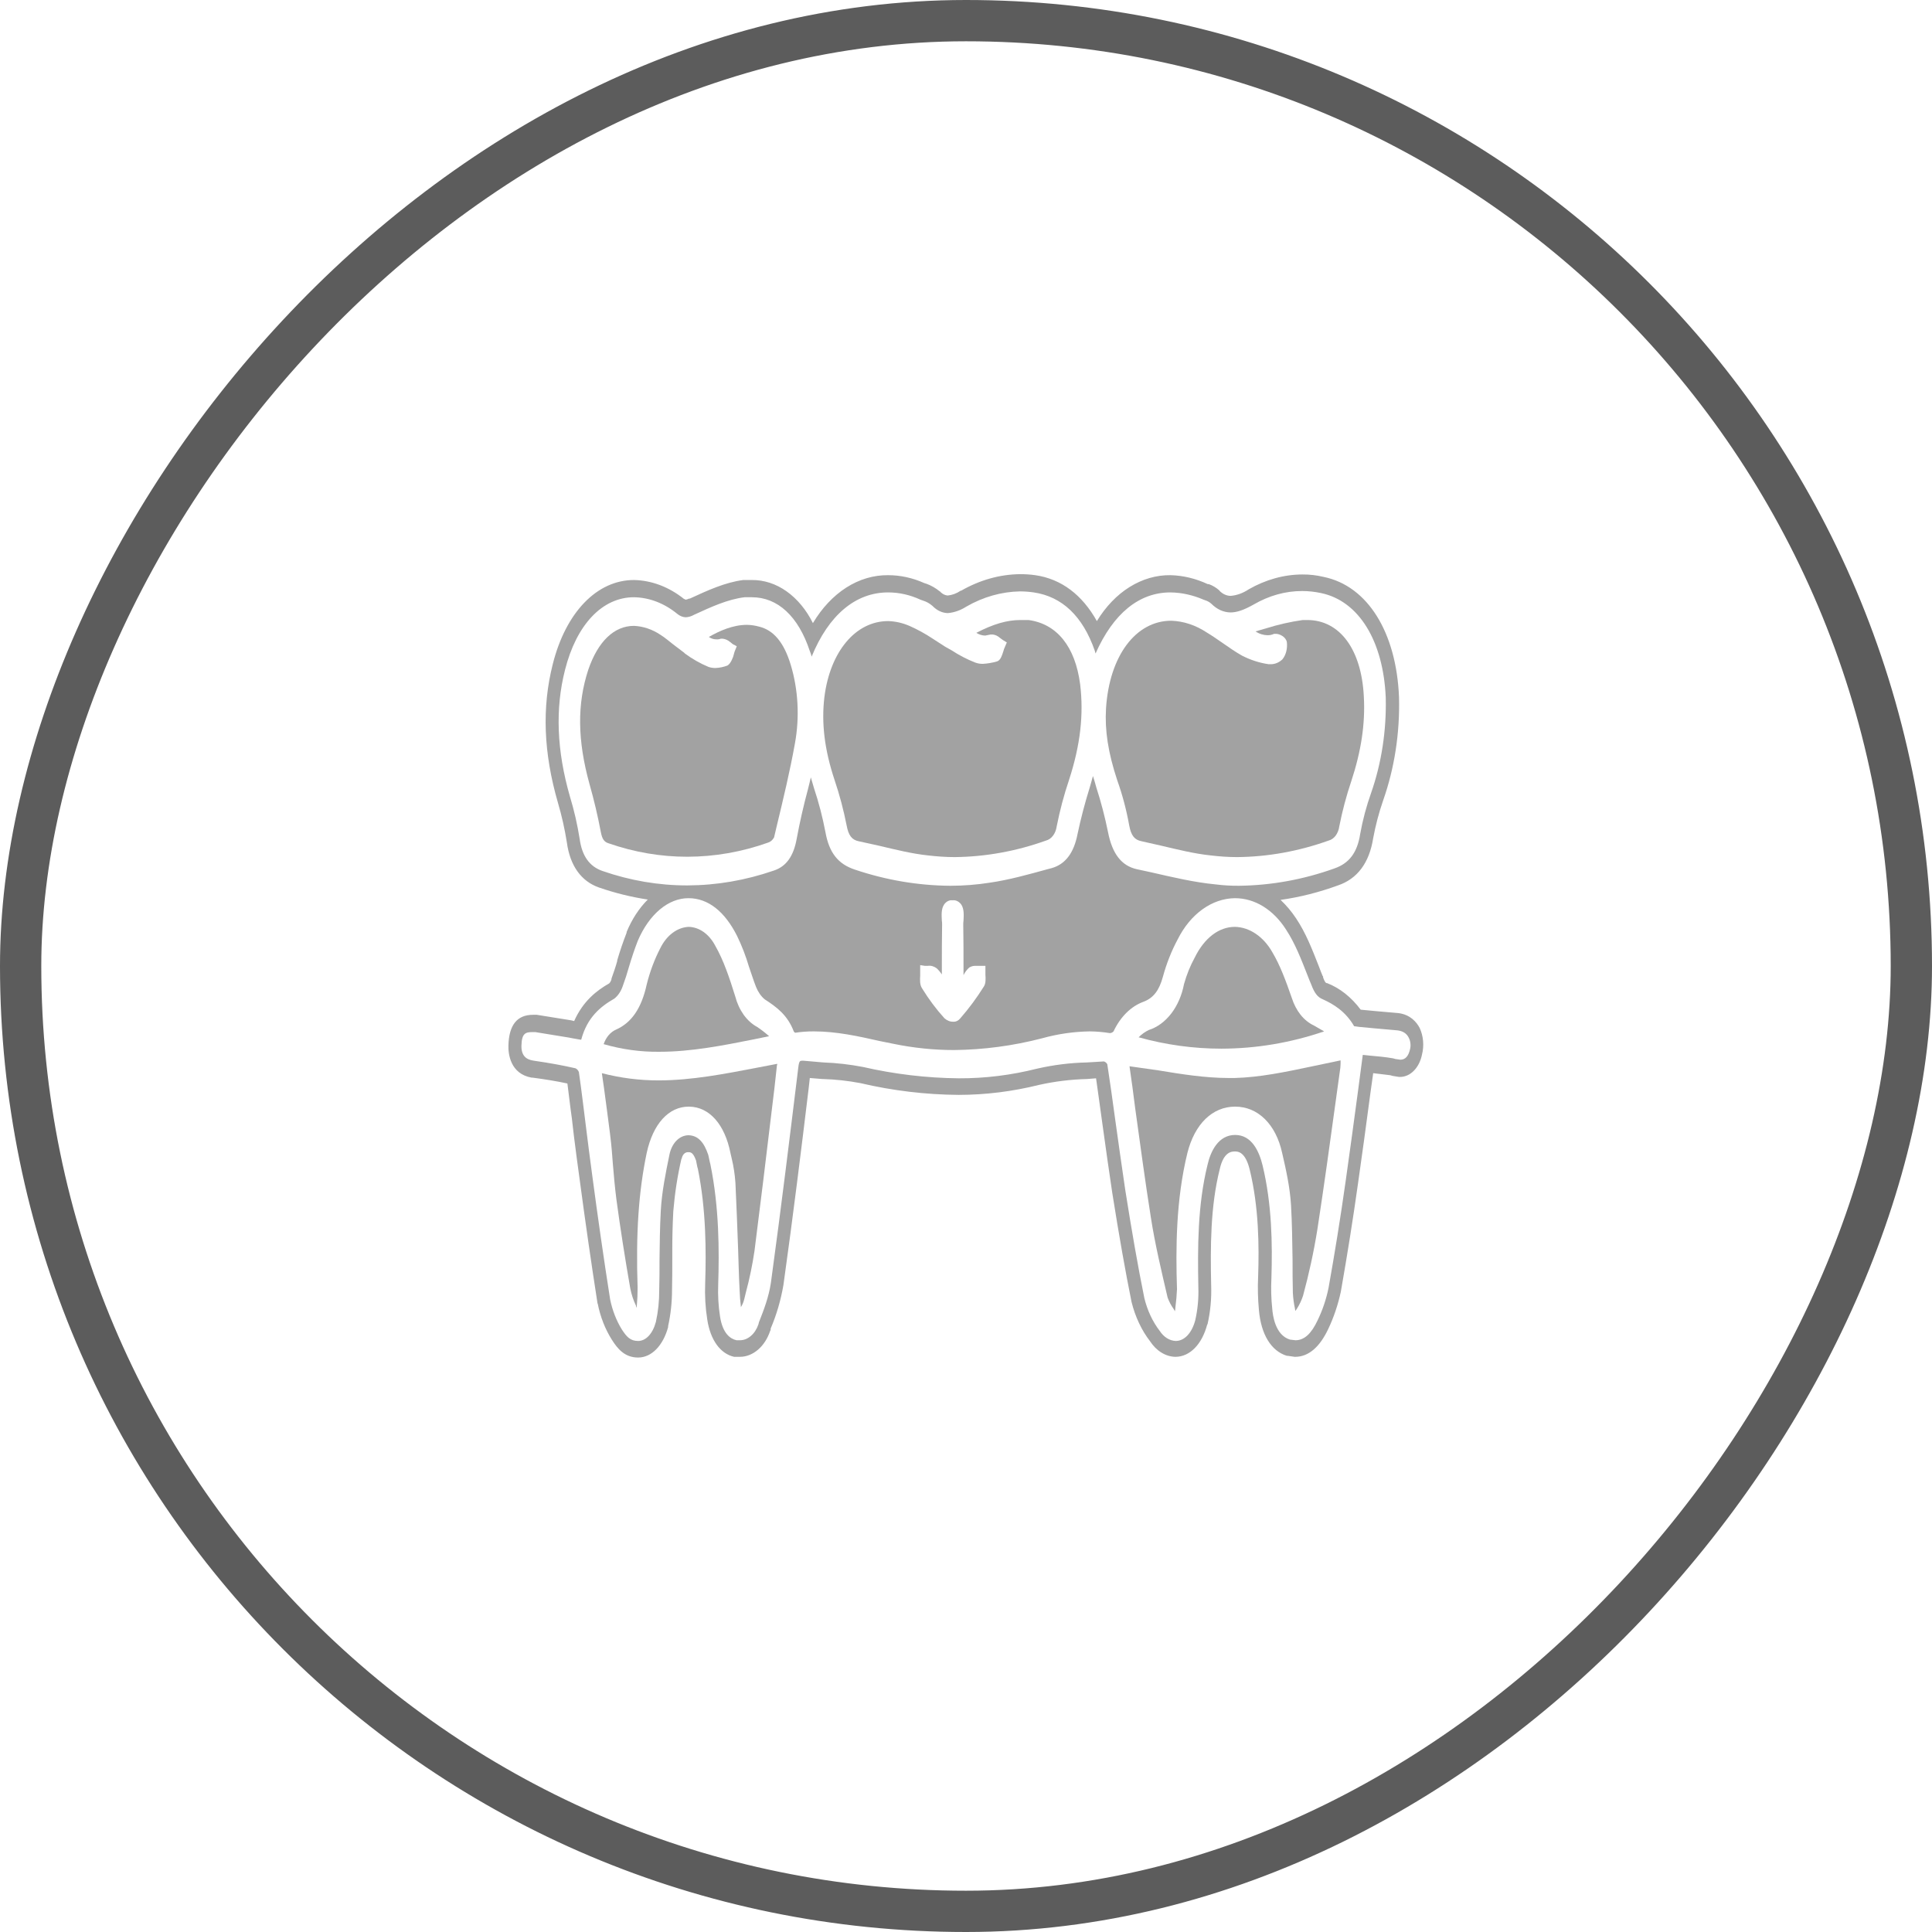 <svg width="38" height="38" viewBox="0 0 38 38" fill="none" xmlns="http://www.w3.org/2000/svg">
<rect x="-0.406" y="0.406" width="37.188" height="37.188" rx="18.594" transform="matrix(-1 0 0 1 37.188 0)" stroke="#5C5C5C" stroke-width="0.812"/>
<g clip-path="url(#clip0_26_22612)">
<path d="M12.951 21.25C12.577 21.25 12.204 21.203 11.838 21.108C11.853 21.203 11.863 21.298 11.879 21.393C11.92 21.705 11.961 21.997 11.997 22.289C12.033 22.581 12.038 22.689 12.053 22.879C12.068 23.069 12.094 23.361 12.125 23.599C12.202 24.169 12.294 24.753 12.397 25.343C12.421 25.463 12.459 25.578 12.51 25.683C12.51 25.696 12.515 25.703 12.52 25.716C12.525 25.73 12.525 25.703 12.525 25.689C12.536 25.57 12.541 25.45 12.541 25.33C12.505 24.257 12.561 23.436 12.72 22.676C12.844 22.105 13.151 21.766 13.547 21.766H13.557C13.952 21.773 14.255 22.112 14.368 22.682C14.378 22.716 14.383 22.757 14.393 22.791C14.43 22.945 14.454 23.105 14.465 23.266C14.486 23.694 14.501 24.128 14.517 24.549C14.527 24.82 14.532 25.099 14.547 25.37C14.551 25.484 14.559 25.597 14.573 25.71C14.603 25.662 14.626 25.606 14.64 25.547L14.671 25.418C14.743 25.152 14.799 24.88 14.84 24.603C14.958 23.68 15.071 22.743 15.179 21.841C15.215 21.549 15.251 21.257 15.281 20.958C15.286 20.948 15.287 20.936 15.287 20.924L14.896 20.999C14.26 21.121 13.603 21.25 12.951 21.25Z" fill="#A2A2A2"/>
<path d="M14.83 20.442L15.127 20.381C15.052 20.314 14.973 20.252 14.891 20.198C14.791 20.144 14.701 20.062 14.626 19.958C14.552 19.853 14.495 19.729 14.46 19.594C14.352 19.248 14.234 18.888 14.065 18.596C14.006 18.485 13.929 18.395 13.839 18.331C13.749 18.267 13.649 18.233 13.547 18.23C13.434 18.235 13.325 18.276 13.228 18.349C13.13 18.422 13.048 18.526 12.987 18.65C12.873 18.87 12.783 19.11 12.72 19.363C12.618 19.831 12.422 20.116 12.115 20.252C12.062 20.275 12.013 20.312 11.971 20.361C11.93 20.41 11.896 20.47 11.873 20.537C12.234 20.641 12.602 20.692 12.972 20.687C13.593 20.687 14.219 20.564 14.83 20.442Z" fill="#A2A2A2"/>
<path d="M22.21 16.234C22.246 16.431 22.313 16.519 22.452 16.546L22.842 16.634C23.16 16.709 23.488 16.791 23.812 16.825C23.981 16.845 24.156 16.858 24.33 16.858C24.939 16.853 25.544 16.743 26.132 16.533C26.184 16.52 26.232 16.487 26.27 16.437C26.307 16.387 26.333 16.324 26.342 16.254C26.402 15.95 26.481 15.652 26.578 15.365C26.773 14.775 26.855 14.232 26.825 13.702C26.779 12.772 26.352 12.195 25.711 12.195H25.624C25.382 12.229 25.142 12.284 24.905 12.358L24.695 12.419C24.768 12.468 24.849 12.493 24.931 12.494C24.974 12.495 25.018 12.486 25.059 12.467H25.1C25.162 12.467 25.29 12.521 25.311 12.63C25.318 12.691 25.314 12.755 25.299 12.814C25.284 12.873 25.258 12.926 25.223 12.969C25.157 13.031 25.078 13.064 24.997 13.064H24.951C24.772 13.038 24.596 12.981 24.428 12.895C24.294 12.82 24.161 12.725 24.032 12.636C23.904 12.548 23.837 12.501 23.735 12.44C23.518 12.296 23.279 12.217 23.037 12.209C22.339 12.209 21.82 12.901 21.754 13.933C21.728 14.367 21.795 14.802 21.974 15.345C22.076 15.63 22.155 15.928 22.21 16.234Z" fill="#A2A2A2"/>
<path d="M16.652 16.234C16.688 16.431 16.755 16.519 16.888 16.546L17.288 16.634C17.607 16.709 17.93 16.791 18.253 16.825C18.423 16.845 18.602 16.858 18.777 16.858C19.384 16.852 19.987 16.743 20.573 16.533C20.625 16.52 20.674 16.487 20.711 16.437C20.749 16.387 20.774 16.324 20.784 16.254C20.845 15.943 20.926 15.639 21.025 15.345C21.251 14.652 21.317 14.055 21.245 13.458C21.148 12.718 20.789 12.27 20.229 12.195H20.07C19.803 12.195 19.531 12.277 19.203 12.447C19.257 12.481 19.317 12.5 19.377 12.501L19.485 12.48H19.526C19.578 12.486 19.627 12.509 19.67 12.548L19.726 12.589L19.803 12.636L19.762 12.732C19.751 12.754 19.742 12.78 19.736 12.806C19.706 12.895 19.68 12.989 19.608 13.01C19.517 13.036 19.424 13.052 19.331 13.057C19.279 13.058 19.227 13.049 19.177 13.03C19.02 12.968 18.867 12.889 18.72 12.793L18.587 12.718L18.346 12.562C18.198 12.464 18.045 12.38 17.889 12.311C17.753 12.252 17.611 12.22 17.468 12.216C16.831 12.216 16.328 12.813 16.215 13.709C16.154 14.218 16.215 14.741 16.416 15.345C16.513 15.632 16.592 15.93 16.652 16.234Z" fill="#A2A2A2"/>
<path d="M15.107 16.573C15.154 16.559 15.196 16.523 15.225 16.471L15.276 16.254C15.405 15.718 15.538 15.168 15.636 14.618C15.729 14.106 15.701 13.567 15.553 13.077C15.42 12.636 15.215 12.392 14.927 12.324C14.85 12.303 14.771 12.291 14.691 12.29C14.419 12.29 14.157 12.405 13.942 12.528C13.988 12.56 14.039 12.576 14.091 12.575C14.12 12.578 14.15 12.573 14.178 12.562H14.214C14.267 12.568 14.318 12.591 14.363 12.629L14.414 12.67L14.491 12.711L14.45 12.813C14.445 12.833 14.434 12.86 14.429 12.887C14.424 12.915 14.373 13.057 14.306 13.091C14.229 13.12 14.15 13.136 14.07 13.139C14.025 13.139 13.98 13.132 13.937 13.118C13.775 13.051 13.618 12.962 13.47 12.853L13.459 12.84L13.244 12.677C13.156 12.609 13.079 12.541 12.992 12.487C12.83 12.378 12.651 12.318 12.469 12.31C12.079 12.31 11.761 12.616 11.571 13.172C11.35 13.844 11.355 14.557 11.596 15.426C11.683 15.733 11.757 16.045 11.817 16.363C11.843 16.498 11.879 16.559 11.971 16.587C12.477 16.763 12.998 16.852 13.521 16.851C14.056 16.85 14.59 16.757 15.107 16.573Z" fill="#A2A2A2"/>
<path d="M24.284 21.203H24.171C23.709 21.203 23.237 21.128 22.785 21.053L22.216 20.972C22.257 21.25 22.293 21.522 22.328 21.8C22.426 22.506 22.523 23.232 22.636 23.945C22.719 24.481 22.847 25.011 22.965 25.52C22.995 25.602 23.035 25.678 23.083 25.744L23.109 25.791C23.115 25.765 23.118 25.737 23.119 25.71C23.134 25.593 23.145 25.475 23.15 25.357C23.124 24.549 23.129 23.599 23.355 22.676C23.499 22.105 23.848 21.766 24.294 21.766C24.741 21.766 25.095 22.112 25.218 22.676C25.295 23.008 25.372 23.354 25.393 23.707C25.413 24.06 25.418 24.427 25.423 24.78C25.423 24.99 25.423 25.214 25.429 25.431C25.435 25.535 25.448 25.637 25.47 25.737C25.471 25.753 25.474 25.77 25.48 25.784L25.511 25.737C25.559 25.662 25.599 25.577 25.629 25.486C25.745 25.06 25.84 24.625 25.911 24.182C26.039 23.348 26.157 22.499 26.27 21.671L26.363 20.999C26.367 20.952 26.369 20.904 26.368 20.856L25.783 20.979C25.27 21.087 24.782 21.189 24.284 21.203Z" fill="#A2A2A2"/>
<path d="M26.044 20.286L25.844 20.171C25.747 20.126 25.657 20.054 25.582 19.961C25.507 19.867 25.448 19.754 25.408 19.628C25.29 19.288 25.177 18.983 25.023 18.725C24.937 18.574 24.826 18.452 24.699 18.366C24.572 18.28 24.432 18.233 24.289 18.23C23.976 18.23 23.689 18.447 23.499 18.834C23.411 18.994 23.34 19.17 23.288 19.356C23.246 19.576 23.159 19.776 23.037 19.935C22.914 20.094 22.762 20.206 22.595 20.259C22.524 20.293 22.456 20.341 22.395 20.402C22.93 20.551 23.476 20.626 24.022 20.626C24.704 20.625 25.384 20.511 26.044 20.286Z" fill="#A2A2A2"/>
<path d="M27.923 20.218C27.861 20.103 27.743 19.96 27.512 19.927L27.045 19.886L26.763 19.859C26.579 19.613 26.352 19.433 26.101 19.336H26.09C26.075 19.329 26.06 19.322 26.024 19.227V19.207L26.013 19.193C26.008 19.173 25.993 19.146 25.983 19.119L25.952 19.037L25.931 18.983C25.808 18.671 25.685 18.352 25.495 18.067C25.404 17.929 25.3 17.806 25.187 17.7C25.569 17.646 25.946 17.55 26.316 17.415C26.696 17.286 26.932 16.974 27.009 16.485C27.056 16.231 27.122 15.983 27.204 15.745C27.428 15.111 27.535 14.415 27.517 13.716C27.466 12.433 26.896 11.523 26.034 11.347C25.897 11.314 25.758 11.298 25.618 11.299C25.254 11.3 24.895 11.4 24.561 11.591C24.451 11.665 24.33 11.709 24.207 11.72C24.129 11.72 24.053 11.686 23.991 11.625L23.981 11.611C23.918 11.556 23.849 11.515 23.776 11.489H23.755C23.519 11.379 23.271 11.319 23.021 11.313C22.744 11.309 22.47 11.389 22.219 11.545C21.968 11.701 21.748 11.931 21.574 12.216C21.286 11.7 20.876 11.387 20.362 11.313C20.264 11.299 20.164 11.293 20.065 11.293H20.06C19.662 11.298 19.269 11.409 18.905 11.618H18.895C18.815 11.673 18.727 11.705 18.638 11.713C18.588 11.708 18.54 11.685 18.499 11.645L18.489 11.632H18.484C18.403 11.566 18.314 11.515 18.222 11.482L18.181 11.469C17.951 11.366 17.71 11.313 17.468 11.313C17.183 11.31 16.902 11.393 16.645 11.557C16.389 11.721 16.165 11.96 15.989 12.256C15.859 11.994 15.68 11.779 15.47 11.63C15.261 11.482 15.026 11.406 14.788 11.408H14.619C14.26 11.455 13.921 11.611 13.567 11.774H13.552C13.53 11.785 13.508 11.792 13.485 11.795L13.459 11.781H13.454C13.156 11.543 12.816 11.415 12.469 11.408C11.745 11.408 11.129 12.039 10.872 13.064C10.657 13.913 10.688 14.802 10.975 15.793C11.049 16.044 11.107 16.303 11.149 16.567C11.211 17.028 11.432 17.334 11.781 17.456C12.096 17.565 12.417 17.644 12.741 17.693C12.569 17.865 12.428 18.082 12.325 18.331V18.345C12.256 18.522 12.194 18.703 12.14 18.888V18.902C12.109 19.017 12.068 19.132 12.027 19.248V19.261C12.018 19.294 12.002 19.322 11.981 19.343C11.74 19.479 11.468 19.689 11.293 20.083L11.237 20.069L10.559 19.96H10.482C10.169 19.96 10.01 20.164 10 20.565C9.995 20.727 10.036 21.121 10.457 21.196H10.477C10.729 21.23 10.944 21.264 11.16 21.311C11.191 21.542 11.216 21.78 11.247 21.99L11.288 22.343C11.324 22.621 11.36 22.913 11.401 23.198C11.514 24.047 11.632 24.861 11.75 25.621V25.635H11.755C11.807 25.9 11.904 26.146 12.037 26.355C12.145 26.524 12.284 26.701 12.551 26.701C12.818 26.701 13.043 26.463 13.141 26.103V26.083C13.192 25.852 13.218 25.611 13.218 25.37C13.223 25.167 13.223 24.963 13.223 24.759V24.59C13.223 24.345 13.228 24.115 13.243 23.823C13.272 23.473 13.325 23.128 13.403 22.791H13.408C13.414 22.755 13.428 22.723 13.45 22.699C13.471 22.676 13.498 22.663 13.526 22.662H13.541C13.587 22.662 13.634 22.669 13.69 22.825L13.716 22.954L13.726 22.988C13.89 23.796 13.89 24.617 13.87 25.241C13.86 25.48 13.874 25.72 13.911 25.954C13.972 26.355 14.167 26.626 14.439 26.687H14.557C14.682 26.686 14.804 26.637 14.909 26.547C15.014 26.457 15.097 26.329 15.148 26.178L15.158 26.158V26.131C15.273 25.863 15.357 25.575 15.409 25.275C15.599 23.918 15.764 22.581 15.907 21.393L15.928 21.203L16.174 21.223H16.184C16.432 21.23 16.679 21.257 16.924 21.304C17.561 21.453 18.206 21.53 18.853 21.535H18.859C19.389 21.534 19.918 21.468 20.439 21.338C20.75 21.269 21.064 21.231 21.379 21.223L21.558 21.209C21.599 21.481 21.63 21.739 21.681 22.092C21.748 22.581 21.82 23.083 21.877 23.463C22.015 24.332 22.133 24.997 22.256 25.608C22.329 25.901 22.454 26.166 22.621 26.382C22.682 26.475 22.758 26.551 22.843 26.603C22.928 26.656 23.02 26.684 23.113 26.687H23.119C23.401 26.687 23.642 26.443 23.745 26.049H23.75C23.807 25.801 23.831 25.541 23.822 25.282C23.806 24.529 23.806 23.728 23.991 22.995C24.068 22.648 24.232 22.648 24.289 22.648C24.345 22.648 24.494 22.648 24.581 23.008C24.761 23.748 24.766 24.515 24.746 25.106C24.735 25.325 24.741 25.546 24.761 25.764C24.802 26.246 25.002 26.572 25.31 26.667H25.326L25.464 26.687H25.474C25.736 26.687 25.957 26.497 26.126 26.137C26.234 25.91 26.317 25.663 26.373 25.404C26.506 24.644 26.614 23.965 26.711 23.273C26.794 22.696 26.87 22.133 26.953 21.508L27.009 21.108L27.343 21.148L27.394 21.162L27.517 21.182H27.533C27.632 21.183 27.729 21.141 27.808 21.061C27.887 20.981 27.944 20.868 27.969 20.741C27.991 20.655 27.998 20.563 27.99 20.473C27.982 20.383 27.959 20.296 27.923 20.218ZM11.847 17.13C11.596 17.042 11.447 16.838 11.401 16.499C11.356 16.216 11.293 15.939 11.211 15.671C10.949 14.761 10.918 13.94 11.114 13.173C11.339 12.284 11.847 11.747 12.469 11.747C12.77 11.752 13.064 11.864 13.32 12.073C13.37 12.115 13.426 12.138 13.485 12.141C13.541 12.139 13.597 12.123 13.649 12.093C13.988 11.937 14.311 11.788 14.645 11.747H14.788C15.296 11.747 15.702 12.121 15.928 12.806C15.943 12.84 15.955 12.877 15.964 12.915C16.297 12.1 16.826 11.652 17.468 11.652C17.684 11.652 17.899 11.7 18.104 11.795L18.16 11.815C18.224 11.835 18.285 11.869 18.34 11.917C18.427 12.007 18.533 12.057 18.643 12.059C18.77 12.048 18.893 12.004 19.007 11.931C19.34 11.74 19.697 11.639 20.06 11.632C20.151 11.632 20.241 11.639 20.332 11.652C20.891 11.734 21.297 12.121 21.533 12.799L21.548 12.854C21.897 12.066 22.405 11.652 23.021 11.652C23.243 11.655 23.462 11.704 23.673 11.795L23.709 11.808C23.751 11.821 23.791 11.844 23.827 11.876C23.935 11.985 24.066 12.044 24.202 12.046C24.325 12.046 24.468 11.998 24.658 11.89C24.959 11.715 25.284 11.624 25.613 11.625C25.739 11.625 25.864 11.639 25.988 11.666C26.727 11.822 27.209 12.609 27.256 13.723C27.271 14.368 27.173 15.01 26.968 15.596C26.876 15.855 26.803 16.125 26.753 16.404C26.696 16.77 26.537 16.981 26.244 17.082C25.632 17.301 25 17.415 24.366 17.422C24.213 17.423 24.061 17.414 23.909 17.395C23.483 17.354 23.057 17.252 22.641 17.157L22.359 17.096C22.056 17.028 21.877 16.791 21.794 16.37C21.733 16.069 21.656 15.774 21.563 15.487C21.543 15.413 21.522 15.338 21.497 15.263C21.476 15.345 21.451 15.426 21.43 15.501C21.338 15.796 21.259 16.097 21.194 16.404C21.122 16.777 20.953 17.001 20.681 17.076L20.604 17.096C20.234 17.198 19.849 17.306 19.469 17.361C19.21 17.402 18.95 17.422 18.689 17.422C18.055 17.417 17.425 17.31 16.811 17.103C16.482 16.994 16.308 16.77 16.236 16.37C16.179 16.072 16.104 15.782 16.01 15.501L15.948 15.29C15.928 15.372 15.912 15.447 15.892 15.521C15.806 15.84 15.732 16.164 15.671 16.492C15.61 16.838 15.466 17.042 15.22 17.123C14.665 17.315 14.094 17.413 13.521 17.415C12.956 17.416 12.394 17.32 11.847 17.13ZM18.525 18.107C18.52 18.006 18.509 17.877 18.571 17.788C18.591 17.76 18.616 17.738 18.644 17.724C18.671 17.71 18.701 17.704 18.73 17.707H18.741C18.771 17.704 18.801 17.71 18.829 17.724C18.858 17.738 18.883 17.76 18.905 17.788C18.966 17.877 18.956 18.006 18.951 18.107C18.947 18.136 18.945 18.166 18.946 18.196C18.951 18.474 18.951 18.752 18.951 19.024V19.18C18.98 19.12 19.019 19.07 19.064 19.03C19.099 19.009 19.138 18.997 19.177 18.997H19.382V19.173C19.387 19.248 19.392 19.343 19.351 19.404C19.211 19.628 19.056 19.837 18.889 20.028C18.852 20.074 18.802 20.099 18.751 20.096C18.689 20.098 18.628 20.074 18.576 20.028C18.415 19.851 18.267 19.653 18.135 19.438C18.089 19.37 18.094 19.268 18.099 19.187V18.983L18.191 18.997H18.248C18.308 18.988 18.369 19.005 18.422 19.044C18.46 19.079 18.495 19.12 18.525 19.166V19.017C18.525 18.745 18.525 18.467 18.53 18.189C18.531 18.162 18.529 18.134 18.525 18.107ZM27.733 20.639C27.702 20.775 27.64 20.843 27.543 20.843L27.445 20.829L27.399 20.816C27.245 20.789 27.081 20.775 26.927 20.761L26.804 20.748L26.711 21.454C26.629 22.065 26.552 22.635 26.47 23.212C26.362 23.979 26.25 24.664 26.131 25.33C26.085 25.556 26.012 25.771 25.916 25.968C25.793 26.232 25.654 26.361 25.48 26.361L25.372 26.348C25.079 26.259 25.033 25.866 25.023 25.737C25.002 25.539 24.997 25.339 25.007 25.14C25.028 24.468 25.018 23.687 24.833 22.92C24.766 22.648 24.622 22.323 24.294 22.323C23.965 22.323 23.811 22.642 23.75 22.913C23.555 23.701 23.555 24.535 23.57 25.316C23.578 25.536 23.557 25.757 23.509 25.968C23.442 26.219 23.298 26.375 23.124 26.375C23.064 26.372 23.006 26.354 22.952 26.32C22.898 26.286 22.85 26.238 22.811 26.178C22.672 25.998 22.568 25.777 22.508 25.533C22.38 24.902 22.262 24.223 22.133 23.409C22.066 22.954 22 22.492 21.938 22.044C21.877 21.596 21.835 21.298 21.779 20.931C21.762 20.903 21.739 20.884 21.712 20.877L21.379 20.897C21.05 20.904 20.722 20.945 20.398 21.019C19.891 21.147 19.375 21.211 18.859 21.209C18.225 21.203 17.594 21.128 16.97 20.985C16.713 20.936 16.454 20.906 16.195 20.897L15.805 20.863H15.779C15.738 20.863 15.717 20.863 15.702 20.992C15.548 22.248 15.368 23.734 15.163 25.228C15.122 25.506 15.024 25.764 14.927 26.008L14.917 26.049C14.885 26.142 14.834 26.221 14.769 26.276C14.705 26.332 14.629 26.361 14.552 26.361H14.486C14.367 26.334 14.214 26.232 14.162 25.893C14.13 25.688 14.118 25.478 14.126 25.268C14.147 24.61 14.147 23.748 13.972 22.899L13.962 22.859L13.931 22.716C13.844 22.458 13.726 22.336 13.546 22.329H13.536C13.451 22.331 13.368 22.369 13.301 22.439C13.234 22.509 13.187 22.607 13.166 22.716C13.095 23.062 13.018 23.436 12.997 23.809C12.977 24.182 12.977 24.454 12.972 24.773C12.972 24.97 12.972 25.18 12.966 25.377C12.967 25.588 12.945 25.799 12.9 26.002C12.838 26.232 12.705 26.375 12.551 26.375C12.397 26.375 12.325 26.293 12.232 26.151C12.125 25.978 12.046 25.777 12.001 25.56C11.873 24.746 11.755 23.918 11.652 23.144C11.606 22.811 11.565 22.479 11.524 22.153C11.483 21.827 11.437 21.44 11.386 21.087C11.379 21.069 11.37 21.053 11.358 21.041C11.347 21.028 11.333 21.018 11.319 21.012C11.083 20.958 10.836 20.911 10.503 20.863C10.431 20.85 10.251 20.829 10.256 20.571C10.261 20.313 10.344 20.3 10.482 20.3H10.528L11.191 20.408L11.262 20.422L11.416 20.449H11.432C11.55 20.008 11.812 19.797 12.084 19.641C12.156 19.584 12.213 19.499 12.248 19.397C12.294 19.273 12.335 19.146 12.371 19.017C12.422 18.847 12.479 18.671 12.546 18.501C12.771 17.978 13.146 17.666 13.541 17.666C13.936 17.666 14.26 17.938 14.496 18.406C14.59 18.599 14.669 18.803 14.732 19.017C14.778 19.146 14.819 19.282 14.87 19.411C14.91 19.51 14.968 19.595 15.04 19.655C15.281 19.811 15.492 19.967 15.615 20.293L15.64 20.313C15.763 20.294 15.886 20.285 16.01 20.286C16.451 20.286 16.883 20.381 17.303 20.476L17.575 20.531C17.969 20.612 18.367 20.653 18.766 20.653C19.347 20.647 19.926 20.57 20.496 20.422C20.805 20.336 21.119 20.291 21.435 20.286C21.567 20.287 21.699 20.299 21.83 20.32C21.856 20.319 21.882 20.307 21.902 20.286C22.036 20 22.247 19.791 22.492 19.703C22.688 19.628 22.8 19.479 22.872 19.214C22.944 18.951 23.042 18.702 23.165 18.474C23.288 18.228 23.455 18.026 23.651 17.885C23.847 17.744 24.066 17.669 24.289 17.666C24.48 17.666 24.67 17.72 24.844 17.827C25.018 17.934 25.172 18.09 25.295 18.284C25.474 18.555 25.598 18.881 25.721 19.193C25.747 19.255 25.767 19.316 25.793 19.37C25.854 19.533 25.916 19.614 26.018 19.655C26.229 19.75 26.465 19.893 26.634 20.184L26.737 20.198L27.024 20.225L27.486 20.266C27.594 20.279 27.666 20.327 27.707 20.408C27.725 20.441 27.737 20.48 27.741 20.52C27.746 20.56 27.743 20.601 27.733 20.639Z" fill="#A2A2A2"/>
</g>
<defs>
<clipPath id="clip0_26_22612">
<rect width="18" height="15.429" fill="white" transform="translate(10 11.286)"/>
</clipPath>
</defs>
</svg>
